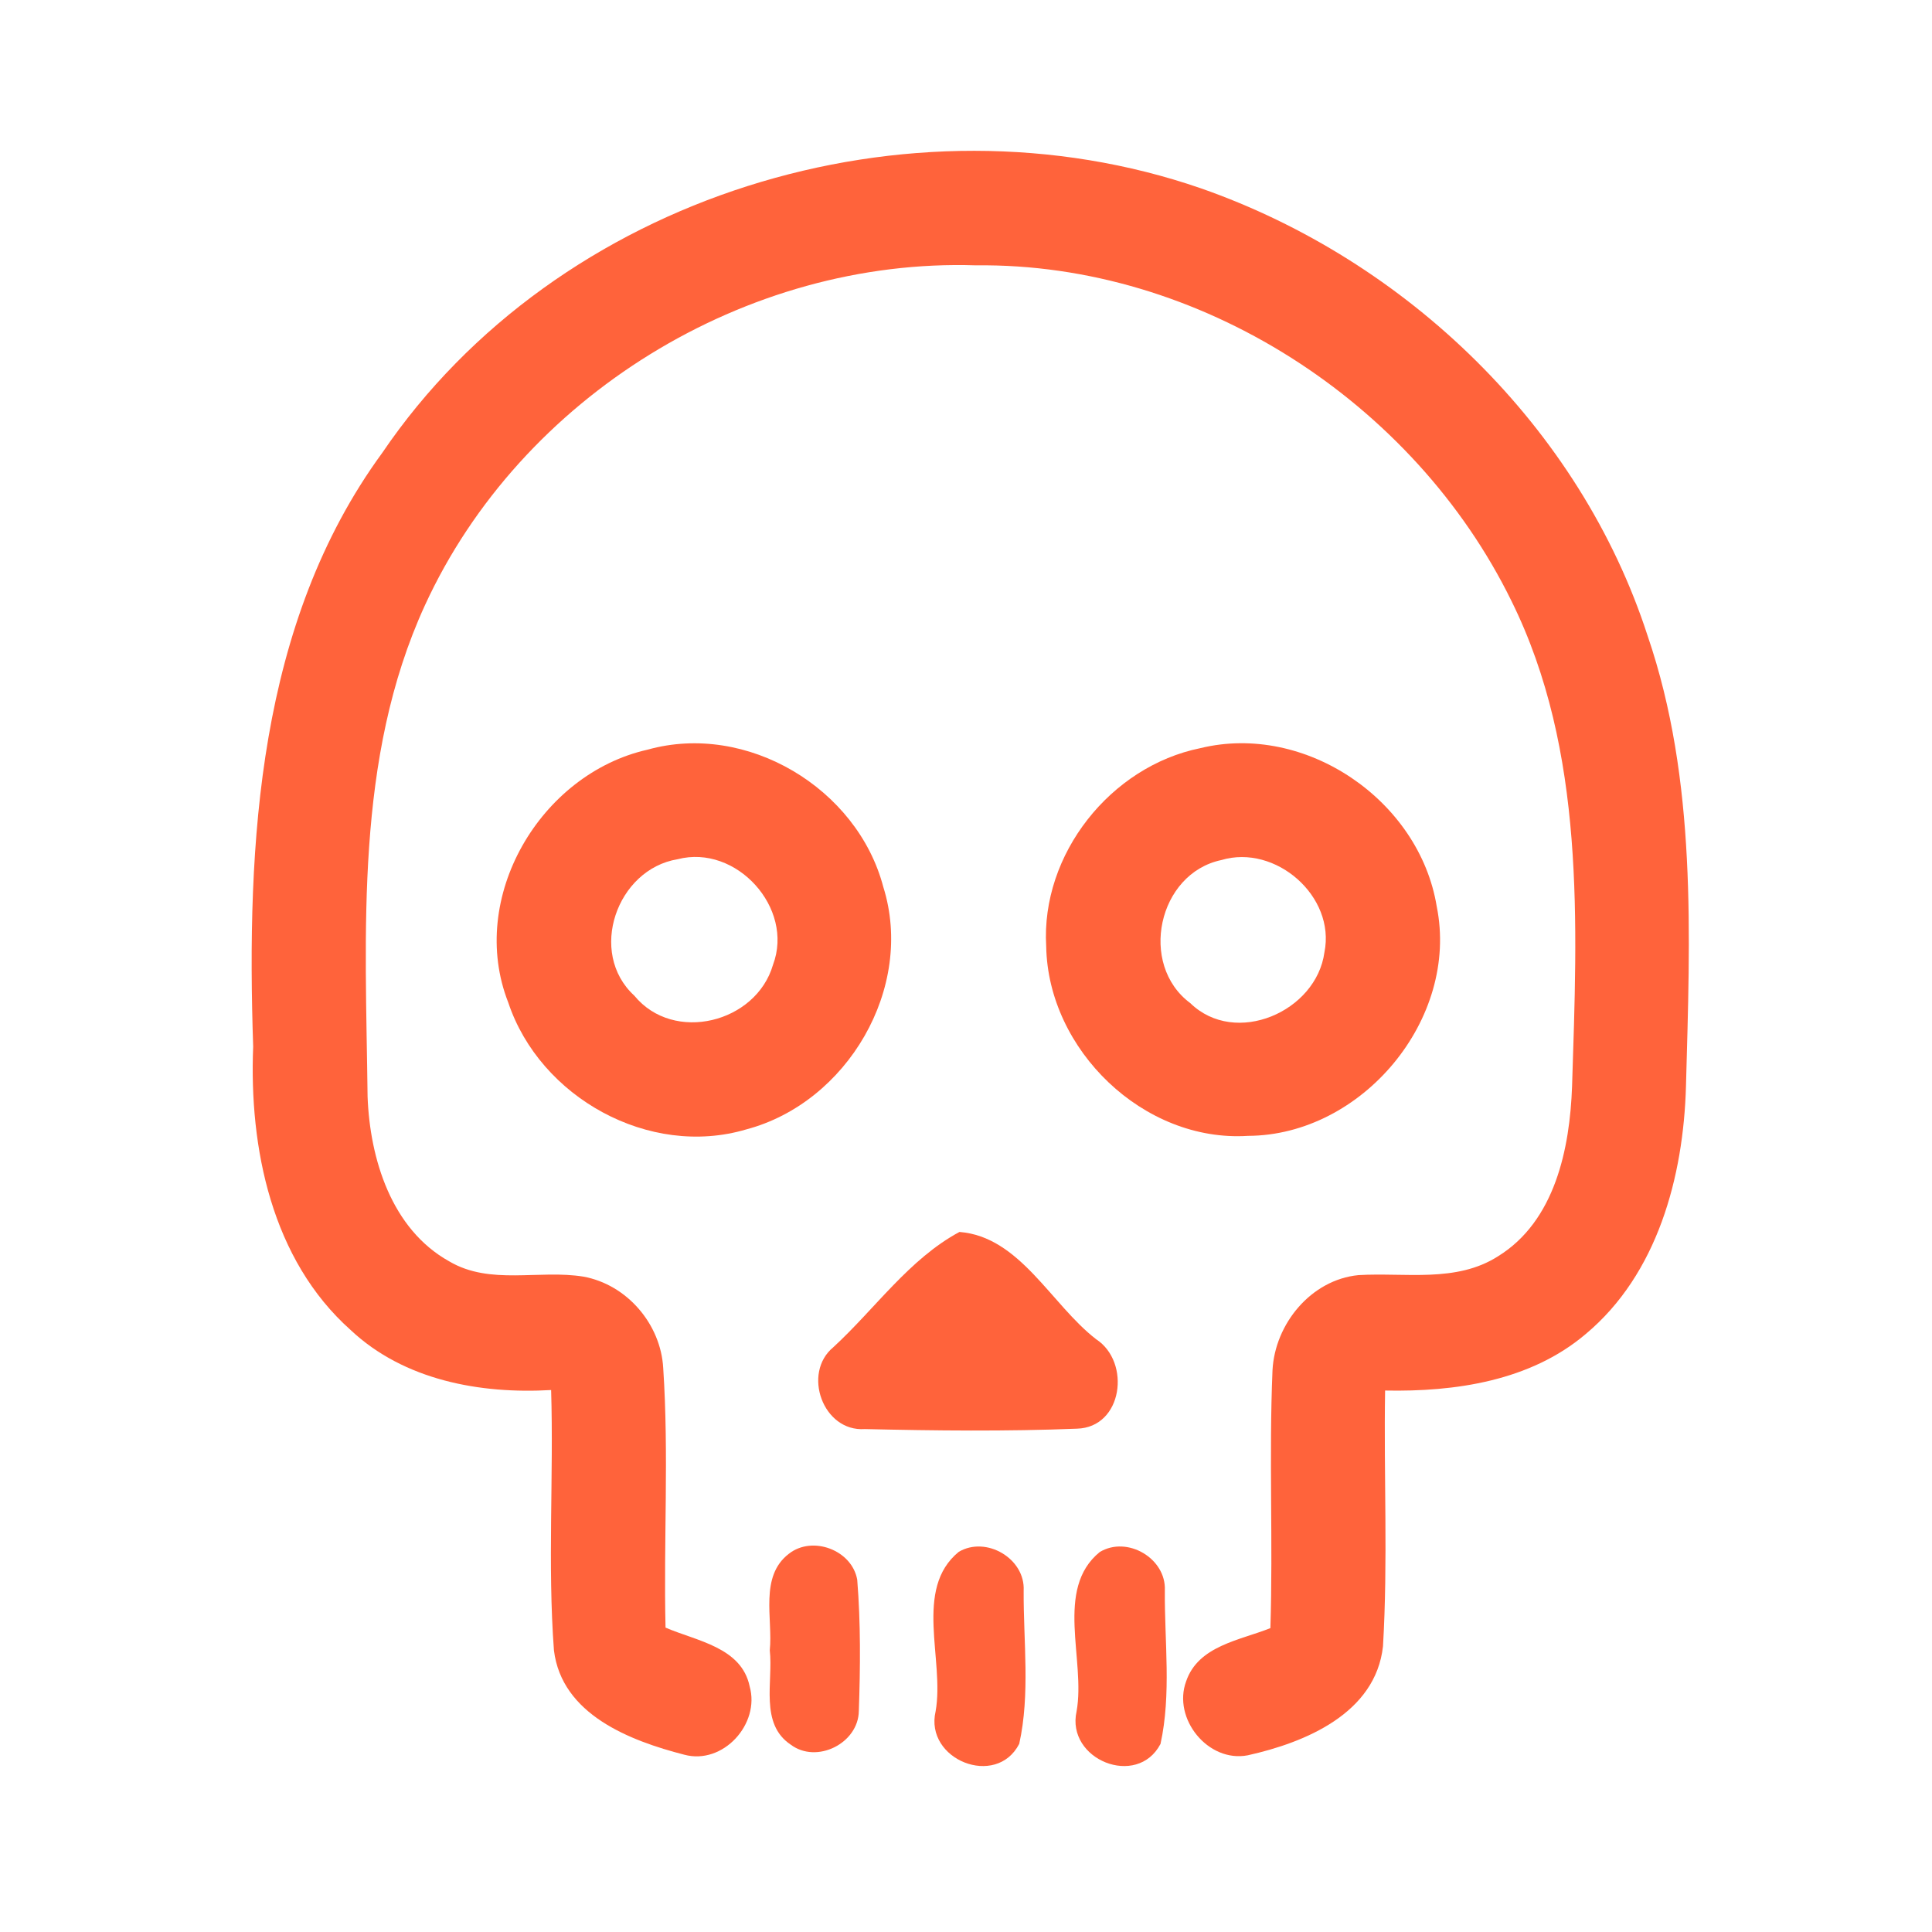 <?xml version="1.0" encoding="UTF-8" ?>
<!DOCTYPE svg PUBLIC "-//W3C//DTD SVG 1.1//EN" "http://www.w3.org/Graphics/SVG/1.1/DTD/svg11.dtd">
<svg width="192pt" height="192pt" viewBox="0 0 192 192" version="1.1" xmlns="http://www.w3.org/2000/svg">
<g id="#ff633bff">
<path fill="#ff633b" opacity="1.00" d=" M 37.99 45.00 C 55.38 19.38 90.31 8.68 119.36 18.72 C 139.78 25.86 157.03 42.47 163.74 63.19 C 168.66 77.57 167.95 93.01 167.55 107.97 C 167.30 116.94 164.72 126.62 157.58 132.58 C 152.09 137.24 144.62 138.33 137.65 138.19 C 137.51 146.66 137.94 155.15 137.44 163.61 C 136.70 170.28 129.71 173.17 124.00 174.44 C 120.06 175.20 116.50 170.79 117.88 167.08 C 119.09 163.54 123.24 163.01 126.25 161.80 C 126.52 153.26 126.10 144.71 126.46 136.17 C 126.70 131.57 130.29 127.18 135.00 126.72 C 139.63 126.44 144.71 127.51 148.87 124.85 C 154.54 121.35 156.01 114.14 156.23 107.96 C 156.74 91.78 157.59 74.66 150.21 59.73 C 140.52 39.95 119.17 26.11 97.00 26.37 C 74.17 25.62 51.76 39.40 42.23 60.15 C 35.23 75.41 36.34 92.62 36.53 108.98 C 36.76 115.17 38.90 122.15 44.64 125.35 C 48.72 127.76 53.56 126.15 57.98 126.87 C 62.31 127.66 65.67 131.59 65.91 135.96 C 66.48 144.55 65.94 153.16 66.14 161.75 C 69.21 163.08 73.69 163.69 74.50 167.59 C 75.56 171.33 71.85 175.42 68.00 174.38 C 62.60 172.99 55.83 170.39 55.05 164.01 C 54.41 155.42 55.03 146.76 54.77 138.14 C 47.72 138.55 40.16 137.17 34.85 132.18 C 27.00 125.19 24.75 114.10 25.16 104.01 C 24.49 83.81 25.61 61.92 37.99 45.00 Z" />
<path fill="#ff633b" opacity="1.00" d=" M 64.36 74.50 C 74.22 71.74 85.20 78.33 87.78 88.14 C 90.93 98.16 84.20 109.59 74.16 112.24 C 64.52 115.10 53.66 109.07 50.51 99.63 C 46.43 89.23 53.68 76.90 64.36 74.50 M 67.34 85.39 C 61.29 86.38 58.38 94.68 63.04 98.95 C 66.95 103.72 75.15 101.65 76.82 95.88 C 78.95 90.23 73.16 83.87 67.34 85.39 Z" />
<path fill="#ff633b" opacity="1.00" d=" M 119.29 74.35 C 129.75 71.80 141.06 79.54 142.78 90.08 C 145.05 101.27 135.36 112.84 124.02 112.88 C 113.65 113.54 104.15 104.34 103.97 94.05 C 103.43 84.90 110.36 76.16 119.29 74.35 M 121.38 85.47 C 115.08 86.79 113.12 95.85 118.29 99.69 C 122.77 104.05 130.82 100.54 131.62 94.64 C 132.75 89.08 126.76 83.86 121.38 85.47 Z" />
<path fill="#ff633b" opacity="1.00" d=" M 95.35 122.43 C 101.36 122.90 104.46 129.64 108.93 133.09 C 112.41 135.36 111.59 141.85 107.03 141.98 C 100.01 142.26 92.96 142.18 85.94 142.02 C 81.78 142.31 79.69 136.45 82.82 133.88 C 86.96 130.07 90.36 125.11 95.35 122.43 Z" />
<path fill="#ff633b" opacity="1.00" d=" M 78.40 154.41 C 80.74 152.57 84.67 154.04 85.19 156.99 C 85.54 161.31 85.50 165.68 85.35 170.02 C 85.32 173.24 81.17 175.33 78.58 173.38 C 75.47 171.31 76.85 167.11 76.50 164.01 C 76.82 160.85 75.45 156.67 78.40 154.41 Z" />
<path fill="#ff633b" opacity="1.00" d=" M 95.28 154.22 C 98.01 152.61 101.90 154.89 101.73 158.08 C 101.70 163.13 102.39 168.35 101.29 173.30 C 99.01 177.74 91.86 174.88 92.98 170.07 C 93.89 164.97 90.76 157.92 95.28 154.22 Z" />
<path fill="#ff633b" opacity="1.00" d=" M 109.29 154.24 C 112.02 152.59 115.91 154.87 115.76 158.06 C 115.72 163.12 116.42 168.35 115.33 173.31 C 113.01 177.74 105.92 174.87 106.99 170.07 C 107.91 164.98 104.77 157.93 109.29 154.24 Z" />
</g>
</svg>
